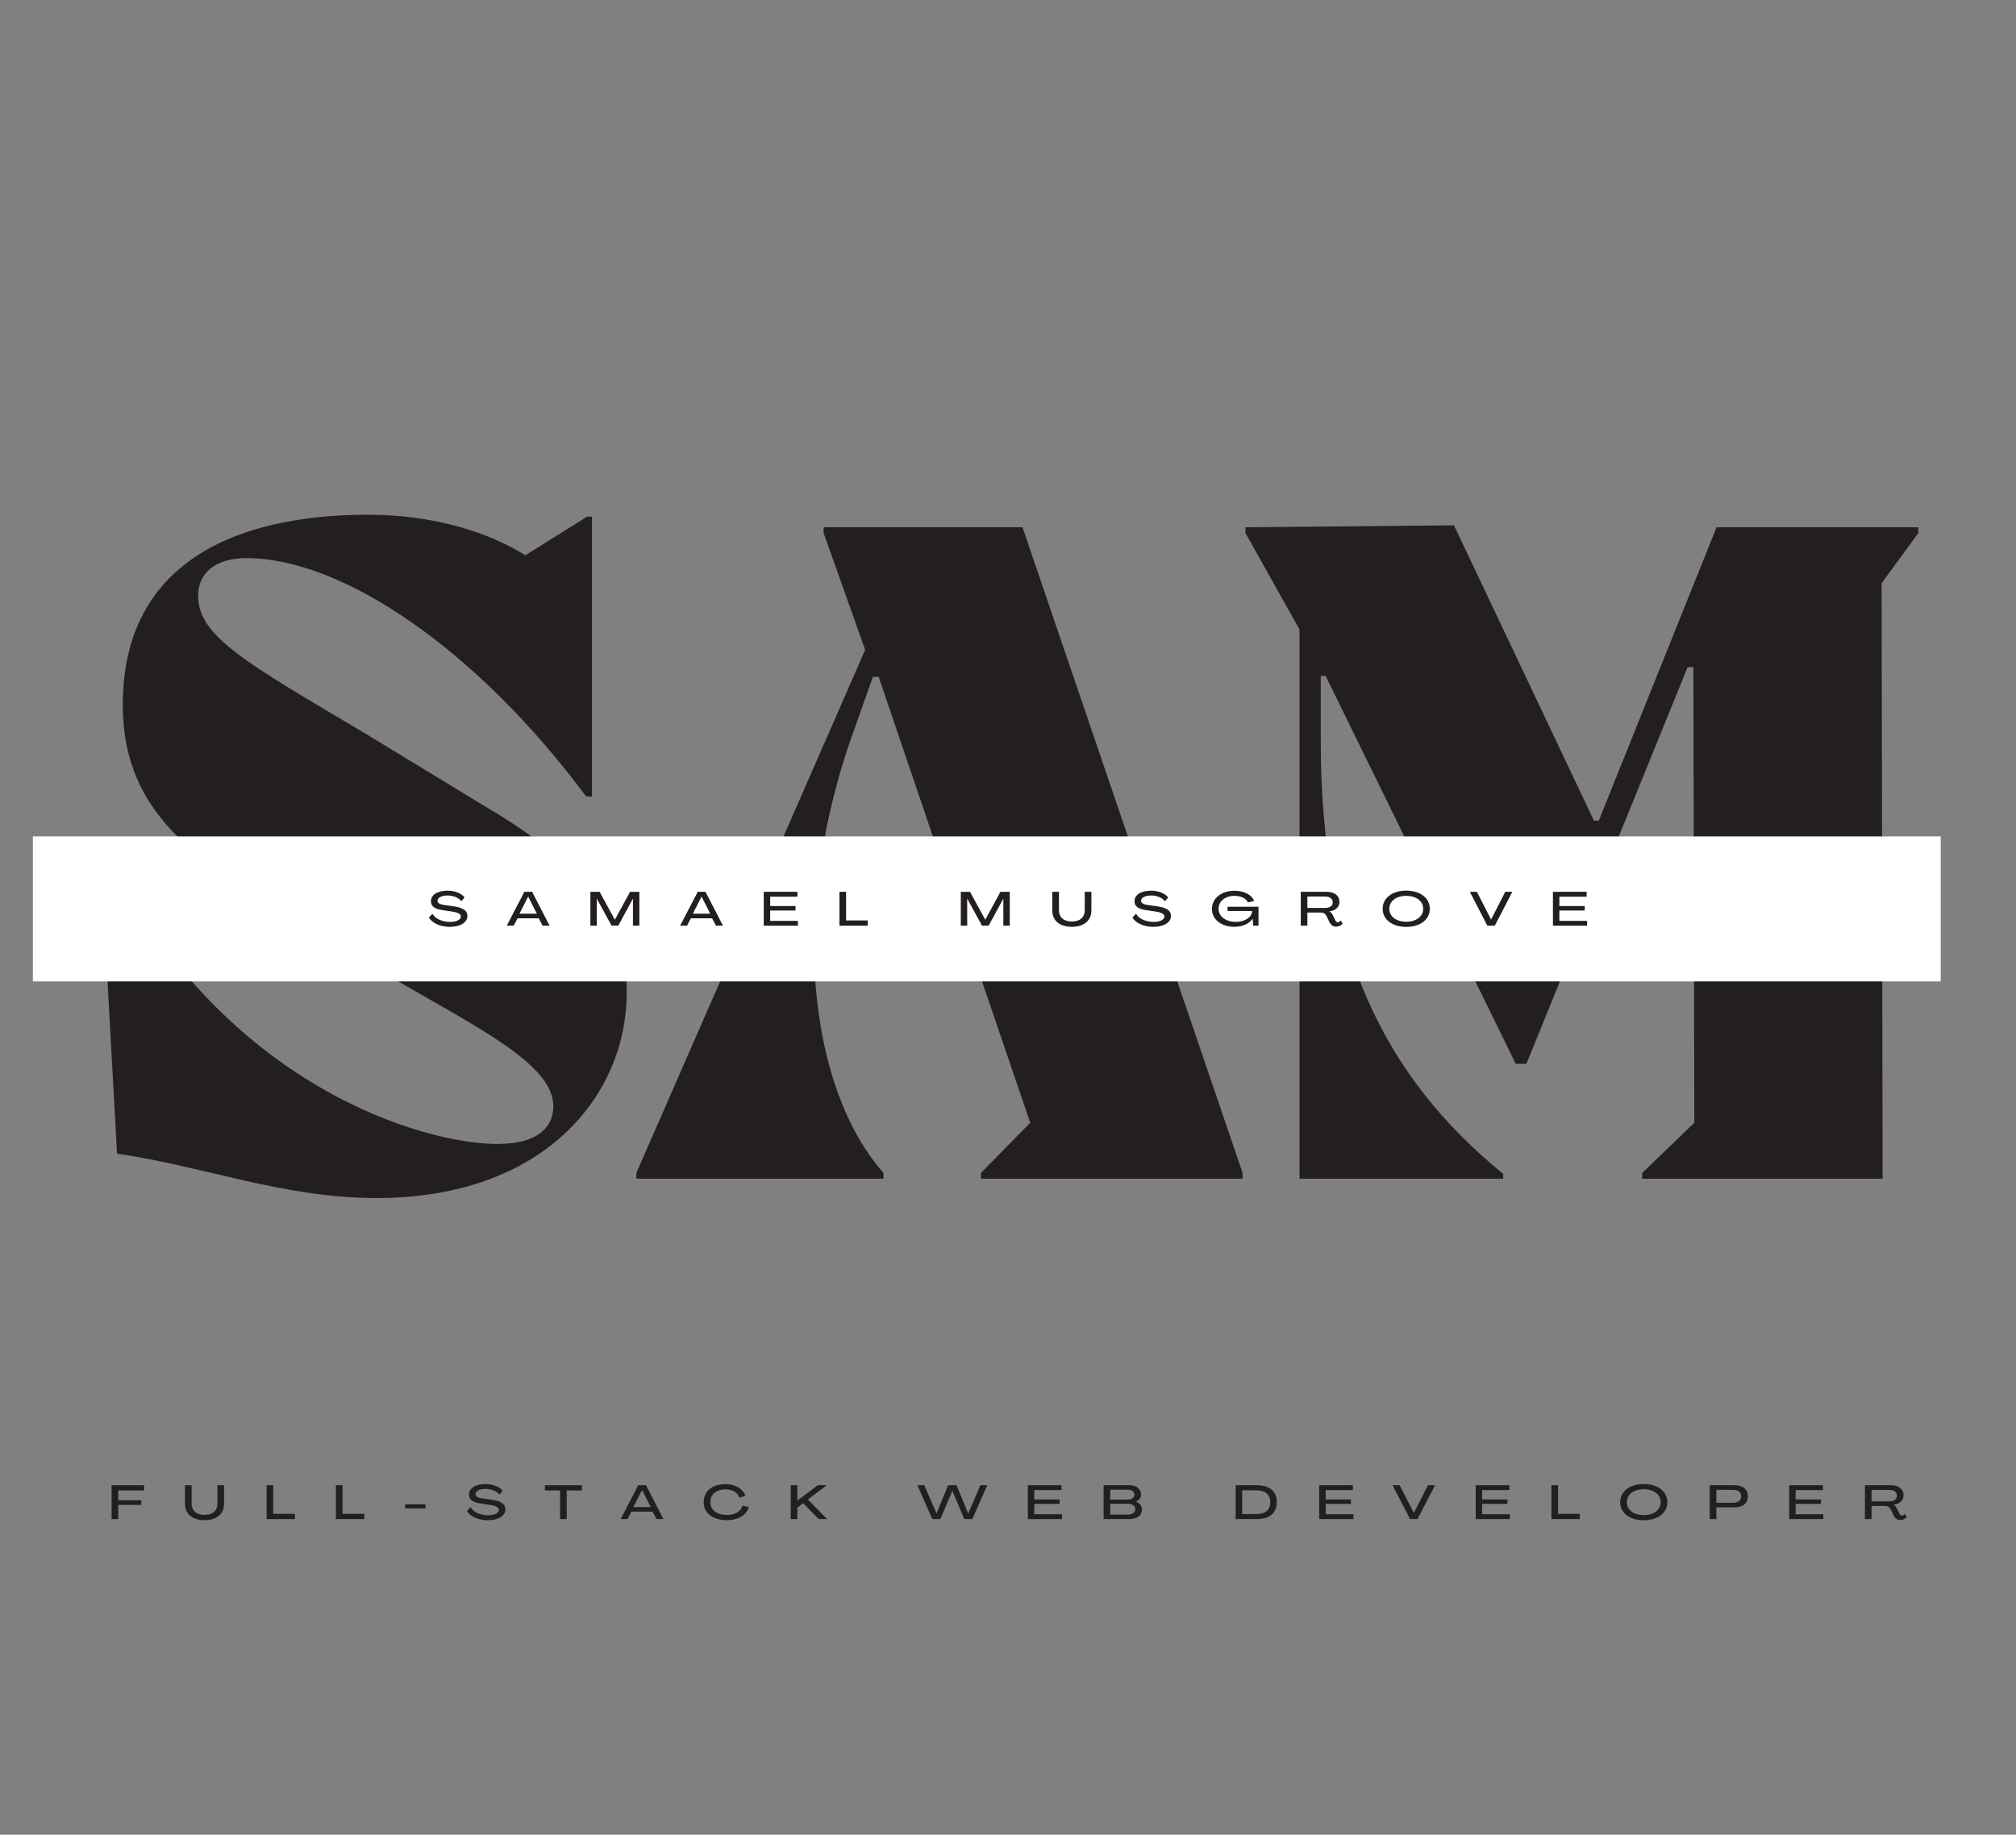<svg xmlns="http://www.w3.org/2000/svg" xmlns:xlink="http://www.w3.org/1999/xlink" width="390" zoomAndPan="magnify" viewBox="0 0 292.5 266.25" height="355" preserveAspectRatio="xMidYMid meet" version="1.0"><rect x="0" y="0" width="292.5" height="266.25" fill="#808080" stroke="none"/><defs><g/><clipPath id="ea683111fc"><path d="M 4.77 121.379 L 281.582 121.379 L 281.582 142.594 L 4.77 142.594 Z M 4.77 121.379 " clip-rule="nonzero"/></clipPath></defs><g fill="#231f20" fill-opacity="1"><g transform="translate(9.137, 171.055)"><g><path d="M 43.699 -64.707 C 26.473 -74.934 19.609 -78.715 19.609 -84.598 C 19.609 -87.816 21.988 -90.059 26.609 -90.059 C 40.617 -90.059 60.086 -76.754 75.914 -55.465 L 76.754 -55.465 L 76.754 -96.082 L 76.051 -96.082 L 67.09 -90.477 C 61.906 -93.699 54.062 -96.359 44.258 -96.359 C 24.789 -96.359 8.965 -89.219 8.684 -69.328 C 8.402 -54.062 18.348 -46.918 30.113 -39.918 L 46.359 -29.973 C 59.664 -22.129 71.148 -16.809 71.148 -10.504 C 71.148 -7.844 69.328 -5.043 63.027 -5.043 C 52.383 -5.043 23.391 -13.305 6.441 -46.918 L 5.461 -46.781 L 7.844 -3.641 C 20.449 -1.82 31.934 2.801 45.52 2.801 C 69.75 2.801 81.793 -12.047 81.793 -27.031 C 81.793 -38.938 74.09 -46.5 60.504 -54.484 Z M 43.699 -64.707 "/></g></g></g><g fill="#231f20" fill-opacity="1"><g transform="translate(91.349, 171.055)"><g><path d="M 28.152 -94.539 L 28.152 -93.699 L 34.176 -76.754 L 0.98 -0.84 L 0.98 0 L 36.836 0 L 36.836 -0.84 C 30.531 -7.984 27.031 -19.469 26.75 -32.773 L 49.723 -32.773 L 58.125 -8.125 L 50.98 -0.84 L 50.98 0 L 88.938 0 L 88.938 -0.84 L 57.004 -94.539 Z M 26.75 -35.297 C 27.031 -44.258 28.711 -54.062 32.074 -63.727 L 35.297 -72.832 L 36.137 -72.832 L 48.879 -35.297 Z M 26.75 -35.297 "/></g></g></g><g fill="#231f20" fill-opacity="1"><g transform="translate(177.343, 171.055)"><g><path d="M 100.984 -94.539 L 71.711 -94.539 L 54.625 -51.961 L 53.922 -51.961 L 33.613 -94.82 L 3.363 -94.539 L 3.363 -93.699 L 11.203 -79.695 L 11.203 0 L 40.758 0 L 40.758 -0.699 C 23.391 -14.848 14.285 -33.473 14.285 -63.586 L 14.285 -72.973 L 14.988 -72.973 L 42.578 -16.668 L 44.117 -16.668 L 67.508 -74.23 L 68.348 -74.23 L 68.488 -8.125 L 60.926 -0.84 L 60.926 0 L 95.801 0 L 95.66 -86.418 L 100.984 -93.699 Z M 100.984 -94.539 "/></g></g></g><g clip-path="url(#ea683111fc)"><path fill="#ffffff" d="M 4.77 121.379 L 281.754 121.379 L 281.754 142.418 L 4.77 142.418 Z M 4.77 121.379 " fill-opacity="1" fill-rule="nonzero"/></g><g fill="#231f20" fill-opacity="1"><g transform="translate(62.088, 134.335)"><g><path d="M 3.168 0.168 C 4.699 0.168 5.727 -0.473 5.727 -1.414 C 5.727 -2.203 5.098 -2.629 3.633 -2.828 L 2.48 -2.988 C 1.711 -3.094 1.387 -3.285 1.387 -3.621 C 1.387 -4.07 1.996 -4.383 2.852 -4.383 C 3.703 -4.383 4.484 -4.035 4.867 -3.543 L 5.316 -4.105 C 4.883 -4.68 3.93 -5.082 2.844 -5.082 C 1.434 -5.082 0.438 -4.508 0.438 -3.559 C 0.438 -2.793 0.984 -2.406 2.266 -2.238 L 3.434 -2.059 C 4.375 -1.926 4.777 -1.699 4.777 -1.332 C 4.777 -0.879 4.152 -0.547 3.219 -0.547 C 2.074 -0.547 1.02 -1.031 0.66 -1.734 L 0.141 -1.18 C 0.602 -0.387 1.805 0.168 3.168 0.168 Z M 3.168 0.168 "/></g></g></g><g fill="#231f20" fill-opacity="1"><g transform="translate(73.494, 134.335)"><g><path d="M 0.027 0 L 1.031 0 L 1.594 -1.074 L 4.672 -1.074 L 5.234 0 L 6.246 0 L 3.711 -4.918 L 2.586 -4.918 Z M 1.879 -1.746 L 3.133 -4.215 L 3.148 -4.215 L 4.395 -1.746 Z M 1.879 -1.746 "/></g></g></g><g fill="#231f20" fill-opacity="1"><g transform="translate(85.31, 134.335)"><g><path d="M 0.348 0 L 1.277 0 L 1.277 -3.91 L 1.289 -3.91 L 3.426 0 L 4.391 0 L 6.512 -3.91 L 6.523 -3.91 L 6.523 0 L 7.453 0 L 7.453 -4.918 L 6.102 -4.918 L 3.902 -0.867 L 3.898 -0.867 L 1.684 -4.918 L 0.348 -4.918 Z M 0.348 0 "/></g></g></g><g fill="#231f20" fill-opacity="1"><g transform="translate(98.649, 134.335)"><g><path d="M 0.027 0 L 1.031 0 L 1.594 -1.074 L 4.672 -1.074 L 5.234 0 L 6.246 0 L 3.711 -4.918 L 2.586 -4.918 Z M 1.879 -1.746 L 3.133 -4.215 L 3.148 -4.215 L 4.395 -1.746 Z M 1.879 -1.746 "/></g></g></g><g fill="#231f20" fill-opacity="1"><g transform="translate(110.464, 134.335)"><g><path d="M 0.348 0 L 5.305 0 L 5.305 -0.699 L 1.281 -0.699 L 1.281 -2.203 L 4.957 -2.203 L 4.957 -2.852 L 1.281 -2.852 L 1.281 -4.207 L 5.234 -4.207 L 5.234 -4.918 L 0.348 -4.918 Z M 0.348 0 "/></g></g></g><g fill="#231f20" fill-opacity="1"><g transform="translate(121.448, 134.335)"><g><path d="M 0.348 0 L 4.457 0 L 4.457 -0.762 L 1.309 -0.762 L 1.309 -4.918 L 0.348 -4.918 Z M 0.348 0 "/></g></g></g><g fill="#231f20" fill-opacity="1"><g transform="translate(131.504, 134.335)"><g/></g></g><g fill="#231f20" fill-opacity="1"><g transform="translate(139.053, 134.335)"><g><path d="M 0.348 0 L 1.277 0 L 1.277 -3.91 L 1.289 -3.91 L 3.426 0 L 4.391 0 L 6.512 -3.91 L 6.523 -3.91 L 6.523 0 L 7.453 0 L 7.453 -4.918 L 6.102 -4.918 L 3.902 -0.867 L 3.898 -0.867 L 1.684 -4.918 L 0.348 -4.918 Z M 0.348 0 "/></g></g></g><g fill="#231f20" fill-opacity="1"><g transform="translate(152.392, 134.335)"><g><path d="M 3.113 0.16 C 4.84 0.16 5.957 -0.699 5.957 -2.238 L 5.957 -4.918 L 4.992 -4.918 L 4.992 -2.266 C 4.992 -1.164 4.25 -0.609 3.121 -0.609 C 1.996 -0.609 1.25 -1.164 1.25 -2.266 L 1.25 -4.918 L 0.277 -4.918 L 0.277 -2.238 C 0.277 -0.699 1.395 0.16 3.113 0.16 Z M 3.113 0.16 "/></g></g></g><g fill="#231f20" fill-opacity="1"><g transform="translate(164.166, 134.335)"><g><path d="M 3.168 0.168 C 4.699 0.168 5.727 -0.473 5.727 -1.414 C 5.727 -2.203 5.098 -2.629 3.633 -2.828 L 2.48 -2.988 C 1.711 -3.094 1.387 -3.285 1.387 -3.621 C 1.387 -4.07 1.996 -4.383 2.852 -4.383 C 3.703 -4.383 4.484 -4.035 4.867 -3.543 L 5.316 -4.105 C 4.883 -4.68 3.93 -5.082 2.844 -5.082 C 1.434 -5.082 0.438 -4.508 0.438 -3.559 C 0.438 -2.793 0.984 -2.406 2.266 -2.238 L 3.434 -2.059 C 4.375 -1.926 4.777 -1.699 4.777 -1.332 C 4.777 -0.879 4.152 -0.547 3.219 -0.547 C 2.074 -0.547 1.02 -1.031 0.66 -1.734 L 0.141 -1.18 C 0.602 -0.387 1.805 0.168 3.168 0.168 Z M 3.168 0.168 "/></g></g></g><g fill="#231f20" fill-opacity="1"><g transform="translate(175.573, 134.335)"><g><path d="M 3.523 0.16 C 4.699 0.16 5.672 -0.293 6.172 -1.004 L 6.18 -1.004 L 6.246 0 L 7.023 0 L 7.023 -2.746 L 2.531 -2.746 L 2.531 -2.129 L 6.094 -2.129 C 6.074 -1.234 5.047 -0.555 3.75 -0.555 C 2.281 -0.555 1.227 -1.34 1.227 -2.441 C 1.227 -3.559 2.199 -4.34 3.562 -4.332 C 4.453 -4.332 5.285 -3.938 5.477 -3.375 L 6.371 -3.578 C 6.117 -4.457 4.918 -5.07 3.562 -5.07 C 1.629 -5.07 0.262 -3.973 0.262 -2.418 C 0.262 -0.914 1.617 0.16 3.523 0.16 Z M 3.523 0.16 "/></g></g></g><g fill="#231f20" fill-opacity="1"><g transform="translate(188.379, 134.335)"><g><path d="M 5.484 0.141 C 5.867 0.141 6.219 -0.047 6.426 -0.305 L 6.137 -0.762 C 6.031 -0.602 5.879 -0.492 5.727 -0.492 C 5.539 -0.492 5.441 -0.625 5.359 -0.789 L 5.012 -1.492 C 4.895 -1.754 4.734 -1.957 4.5 -2.082 L 4.5 -2.086 C 5.402 -2.184 5.957 -2.711 5.957 -3.445 C 5.957 -4.355 5.242 -4.918 4.09 -4.918 L 0.348 -4.918 L 0.348 0 L 1.309 0 L 1.309 -1.906 L 3.312 -1.906 C 3.66 -1.906 3.953 -1.691 4.117 -1.344 L 4.492 -0.547 C 4.68 -0.18 4.965 0.141 5.484 0.141 Z M 1.309 -2.574 L 1.309 -4.23 L 3.891 -4.23 C 4.562 -4.23 4.992 -3.902 4.992 -3.391 C 4.992 -2.898 4.562 -2.574 3.891 -2.574 Z M 1.309 -2.574 "/></g></g></g><g fill="#231f20" fill-opacity="1"><g transform="translate(200.346, 134.335)"><g><path d="M 3.684 0.172 C 5.719 0.172 7.105 -0.895 7.105 -2.453 C 7.105 -4.008 5.719 -5.09 3.684 -5.09 C 1.648 -5.09 0.262 -4.008 0.262 -2.453 C 0.262 -0.895 1.648 0.172 3.684 0.172 Z M 3.684 -0.574 C 2.234 -0.574 1.227 -1.344 1.227 -2.453 C 1.227 -3.562 2.234 -4.332 3.684 -4.332 C 5.133 -4.332 6.145 -3.562 6.145 -2.453 C 6.145 -1.344 5.133 -0.574 3.684 -0.574 Z M 3.684 -0.574 "/></g></g></g><g fill="#231f20" fill-opacity="1"><g transform="translate(213.256, 134.335)"><g><path d="M 2.543 0 L 3.621 0 L 6.172 -4.918 L 5.137 -4.918 L 3.094 -0.902 L 3.078 -0.902 L 1.027 -4.918 L 0 -4.918 Z M 2.543 0 "/></g></g></g><g fill="#231f20" fill-opacity="1"><g transform="translate(224.967, 134.335)"><g><path d="M 0.348 0 L 5.305 0 L 5.305 -0.699 L 1.281 -0.699 L 1.281 -2.203 L 4.957 -2.203 L 4.957 -2.852 L 1.281 -2.852 L 1.281 -4.207 L 5.234 -4.207 L 5.234 -4.918 L 0.348 -4.918 Z M 0.348 0 "/></g></g></g><g fill="#231f20" fill-opacity="1"><g transform="translate(15.845, 220.445)"><g><path d="M 0.348 0 L 1.309 0 L 1.309 -2.059 L 4.645 -2.059 L 4.645 -2.73 L 1.309 -2.73 L 1.309 -4.156 L 5.051 -4.156 L 5.051 -4.914 L 0.348 -4.914 Z M 0.348 0 "/></g></g></g><g fill="#231f20" fill-opacity="1"><g transform="translate(26.555, 220.445)"><g><path d="M 3.113 0.16 C 4.836 0.16 5.953 -0.699 5.953 -2.238 L 5.953 -4.914 L 4.988 -4.914 L 4.988 -2.266 C 4.988 -1.164 4.246 -0.609 3.117 -0.609 C 1.996 -0.609 1.246 -1.164 1.246 -2.266 L 1.246 -4.914 L 0.277 -4.914 L 0.277 -2.238 C 0.277 -0.699 1.395 0.16 3.113 0.16 Z M 3.113 0.16 "/></g></g></g><g fill="#231f20" fill-opacity="1"><g transform="translate(38.333, 220.445)"><g><path d="M 0.348 0 L 4.457 0 L 4.457 -0.762 L 1.309 -0.762 L 1.309 -4.914 L 0.348 -4.914 Z M 0.348 0 "/></g></g></g><g fill="#231f20" fill-opacity="1"><g transform="translate(48.391, 220.445)"><g><path d="M 0.348 0 L 4.457 0 L 4.457 -0.762 L 1.309 -0.762 L 1.309 -4.914 L 0.348 -4.914 Z M 0.348 0 "/></g></g></g><g fill="#231f20" fill-opacity="1"><g transform="translate(58.45, 220.445)"><g><path d="M 0.324 -1.547 L 3.293 -1.547 L 3.293 -2.141 L 0.324 -2.141 Z M 0.324 -1.547 "/></g></g></g><g fill="#231f20" fill-opacity="1"><g transform="translate(67.608, 220.445)"><g><path d="M 3.168 0.168 C 4.699 0.168 5.723 -0.473 5.723 -1.414 C 5.723 -2.203 5.094 -2.625 3.633 -2.828 L 2.48 -2.988 C 1.711 -3.09 1.387 -3.285 1.387 -3.617 C 1.387 -4.066 1.996 -4.379 2.848 -4.379 C 3.699 -4.379 4.484 -4.031 4.863 -3.543 L 5.316 -4.102 C 4.879 -4.676 3.93 -5.078 2.84 -5.078 C 1.434 -5.078 0.438 -4.504 0.438 -3.555 C 0.438 -2.793 0.984 -2.406 2.266 -2.238 L 3.43 -2.059 C 4.371 -1.926 4.773 -1.699 4.773 -1.332 C 4.773 -0.879 4.152 -0.547 3.215 -0.547 C 2.07 -0.547 1.02 -1.031 0.66 -1.734 L 0.137 -1.18 C 0.602 -0.387 1.801 0.168 3.168 0.168 Z M 3.168 0.168 "/></g></g></g><g fill="#231f20" fill-opacity="1"><g transform="translate(79.018, 220.445)"><g><path d="M 2.246 0 L 3.207 0 L 3.207 -4.156 L 5.414 -4.156 L 5.414 -4.914 L 0.043 -4.914 L 0.043 -4.156 L 2.246 -4.156 Z M 2.246 0 "/></g></g></g><g fill="#231f20" fill-opacity="1"><g transform="translate(90.019, 220.445)"><g><path d="M 0.027 0 L 1.031 0 L 1.594 -1.074 L 4.672 -1.074 L 5.23 0 L 6.242 0 L 3.707 -4.914 L 2.586 -4.914 Z M 1.879 -1.746 L 3.133 -4.215 L 3.145 -4.215 L 4.395 -1.746 Z M 1.879 -1.746 "/></g></g></g><g fill="#231f20" fill-opacity="1"><g transform="translate(101.838, 220.445)"><g><path d="M 3.652 0.16 C 5.246 0.16 6.473 -0.574 6.805 -1.734 L 5.91 -1.941 C 5.66 -1.117 4.797 -0.59 3.664 -0.59 C 2.176 -0.59 1.227 -1.316 1.227 -2.453 C 1.227 -3.59 2.094 -4.316 3.449 -4.316 C 4.434 -4.316 5.203 -3.852 5.441 -3.117 L 6.312 -3.375 C 5.953 -4.406 4.832 -5.066 3.43 -5.066 C 1.488 -5.066 0.262 -4.047 0.262 -2.453 C 0.262 -0.844 1.578 0.16 3.652 0.16 Z M 3.652 0.16 "/></g></g></g><g fill="#231f20" fill-opacity="1"><g transform="translate(114.377, 220.445)"><g><path d="M 0.348 0 L 1.309 0 L 1.309 -1.664 L 2.156 -2.301 L 4.402 0 L 5.633 0 L 2.84 -2.84 L 5.578 -4.914 L 4.27 -4.914 L 1.316 -2.676 L 1.309 -2.676 L 1.309 -4.914 L 0.348 -4.914 Z M 0.348 0 "/></g></g></g><g fill="#231f20" fill-opacity="1"><g transform="translate(125.558, 220.445)"><g/></g></g><g fill="#231f20" fill-opacity="1"><g transform="translate(133.108, 220.445)"><g><path d="M 2.164 0 L 3.332 0 L 5.066 -4.09 L 5.074 -4.09 L 6.797 0 L 7.969 0 L 10.133 -4.914 L 9.133 -4.914 L 7.375 -0.816 L 7.359 -0.816 L 5.676 -4.914 L 4.457 -4.914 L 2.777 -0.816 L 2.773 -0.816 L 0.996 -4.914 L -0.008 -4.914 Z M 2.164 0 "/></g></g></g><g fill="#231f20" fill-opacity="1"><g transform="translate(148.787, 220.445)"><g><path d="M 0.348 0 L 5.301 0 L 5.301 -0.699 L 1.281 -0.699 L 1.281 -2.203 L 4.953 -2.203 L 4.953 -2.848 L 1.281 -2.848 L 1.281 -4.207 L 5.23 -4.207 L 5.23 -4.914 L 0.348 -4.914 Z M 0.348 0 "/></g></g></g><g fill="#231f20" fill-opacity="1"><g transform="translate(159.774, 220.445)"><g><path d="M 0.348 0 L 4.117 0 C 5.203 0 5.91 -0.539 5.91 -1.363 C 5.91 -1.926 5.543 -2.383 4.984 -2.516 L 4.984 -2.523 C 5.461 -2.668 5.773 -3.078 5.773 -3.574 C 5.773 -4.387 5.105 -4.914 4.09 -4.914 L 0.348 -4.914 Z M 1.309 -2.828 L 1.309 -4.262 L 3.852 -4.262 C 4.434 -4.262 4.809 -3.984 4.809 -3.543 C 4.809 -3.105 4.434 -2.828 3.859 -2.828 Z M 1.309 -0.652 L 1.309 -2.223 L 3.867 -2.223 C 4.52 -2.223 4.949 -1.906 4.949 -1.441 C 4.949 -0.965 4.52 -0.652 3.867 -0.652 Z M 1.309 -0.652 "/></g></g></g><g fill="#231f20" fill-opacity="1"><g transform="translate(171.378, 220.445)"><g/></g></g><g fill="#231f20" fill-opacity="1"><g transform="translate(178.928, 220.445)"><g><path d="M 0.348 0 L 3.43 0 C 5.289 0 6.32 -0.879 6.32 -2.453 C 6.32 -4.031 5.289 -4.914 3.43 -4.914 L 0.348 -4.914 Z M 1.297 -0.727 L 1.297 -4.172 L 3.348 -4.172 C 4.648 -4.172 5.379 -3.562 5.379 -2.453 C 5.379 -1.344 4.648 -0.727 3.348 -0.727 Z M 1.297 -0.727 "/></g></g></g><g fill="#231f20" fill-opacity="1"><g transform="translate(191.059, 220.445)"><g><path d="M 0.348 0 L 5.301 0 L 5.301 -0.699 L 1.281 -0.699 L 1.281 -2.203 L 4.953 -2.203 L 4.953 -2.848 L 1.281 -2.848 L 1.281 -4.207 L 5.23 -4.207 L 5.23 -4.914 L 0.348 -4.914 Z M 0.348 0 "/></g></g></g><g fill="#231f20" fill-opacity="1"><g transform="translate(202.046, 220.445)"><g><path d="M 2.543 0 L 3.617 0 L 6.168 -4.914 L 5.137 -4.914 L 3.09 -0.902 L 3.078 -0.902 L 1.027 -4.914 L 0 -4.914 Z M 2.543 0 "/></g></g></g><g fill="#231f20" fill-opacity="1"><g transform="translate(213.761, 220.445)"><g><path d="M 0.348 0 L 5.301 0 L 5.301 -0.699 L 1.281 -0.699 L 1.281 -2.203 L 4.953 -2.203 L 4.953 -2.848 L 1.281 -2.848 L 1.281 -4.207 L 5.23 -4.207 L 5.23 -4.914 L 0.348 -4.914 Z M 0.348 0 "/></g></g></g><g fill="#231f20" fill-opacity="1"><g transform="translate(224.748, 220.445)"><g><path d="M 0.348 0 L 4.457 0 L 4.457 -0.762 L 1.309 -0.762 L 1.309 -4.914 L 0.348 -4.914 Z M 0.348 0 "/></g></g></g><g fill="#231f20" fill-opacity="1"><g transform="translate(234.807, 220.445)"><g><path d="M 3.68 0.172 C 5.719 0.172 7.102 -0.895 7.102 -2.453 C 7.102 -4.004 5.719 -5.086 3.68 -5.086 C 1.648 -5.086 0.262 -4.004 0.262 -2.453 C 0.262 -0.895 1.648 0.172 3.68 0.172 Z M 3.68 -0.574 C 2.23 -0.574 1.227 -1.344 1.227 -2.453 C 1.227 -3.562 2.23 -4.332 3.68 -4.332 C 5.129 -4.332 6.141 -3.562 6.141 -2.453 C 6.141 -1.344 5.129 -0.574 3.68 -0.574 Z M 3.68 -0.574 "/></g></g></g><g fill="#231f20" fill-opacity="1"><g transform="translate(247.721, 220.445)"><g><path d="M 0.348 0 L 1.309 0 L 1.309 -1.699 L 3.91 -1.699 C 5.164 -1.699 5.863 -2.285 5.871 -3.293 C 5.871 -4.316 5.168 -4.914 3.914 -4.914 L 0.348 -4.914 Z M 1.309 -2.363 L 1.309 -4.242 L 3.672 -4.242 C 4.461 -4.242 4.906 -3.895 4.906 -3.297 C 4.906 -2.711 4.461 -2.363 3.672 -2.363 Z M 1.309 -2.363 "/></g></g></g><g fill="#231f20" fill-opacity="1"><g transform="translate(259.248, 220.445)"><g><path d="M 0.348 0 L 5.301 0 L 5.301 -0.699 L 1.281 -0.699 L 1.281 -2.203 L 4.953 -2.203 L 4.953 -2.848 L 1.281 -2.848 L 1.281 -4.207 L 5.23 -4.207 L 5.23 -4.914 L 0.348 -4.914 Z M 0.348 0 "/></g></g></g><g fill="#231f20" fill-opacity="1"><g transform="translate(270.236, 220.445)"><g><path d="M 5.48 0.137 C 5.863 0.137 6.215 -0.047 6.426 -0.305 L 6.133 -0.762 C 6.027 -0.602 5.875 -0.492 5.723 -0.492 C 5.535 -0.492 5.441 -0.625 5.355 -0.789 L 5.012 -1.488 C 4.891 -1.754 4.734 -1.953 4.496 -2.078 L 4.496 -2.086 C 5.398 -2.184 5.953 -2.711 5.953 -3.445 C 5.953 -4.352 5.238 -4.914 4.09 -4.914 L 0.348 -4.914 L 0.348 0 L 1.309 0 L 1.309 -1.906 L 3.312 -1.906 C 3.66 -1.906 3.949 -1.691 4.117 -1.344 L 4.492 -0.547 C 4.676 -0.18 4.961 0.137 5.48 0.137 Z M 1.309 -2.57 L 1.309 -4.227 L 3.887 -4.227 C 4.559 -4.227 4.988 -3.902 4.988 -3.391 C 4.988 -2.898 4.559 -2.57 3.887 -2.57 Z M 1.309 -2.57 "/></g></g></g></svg>